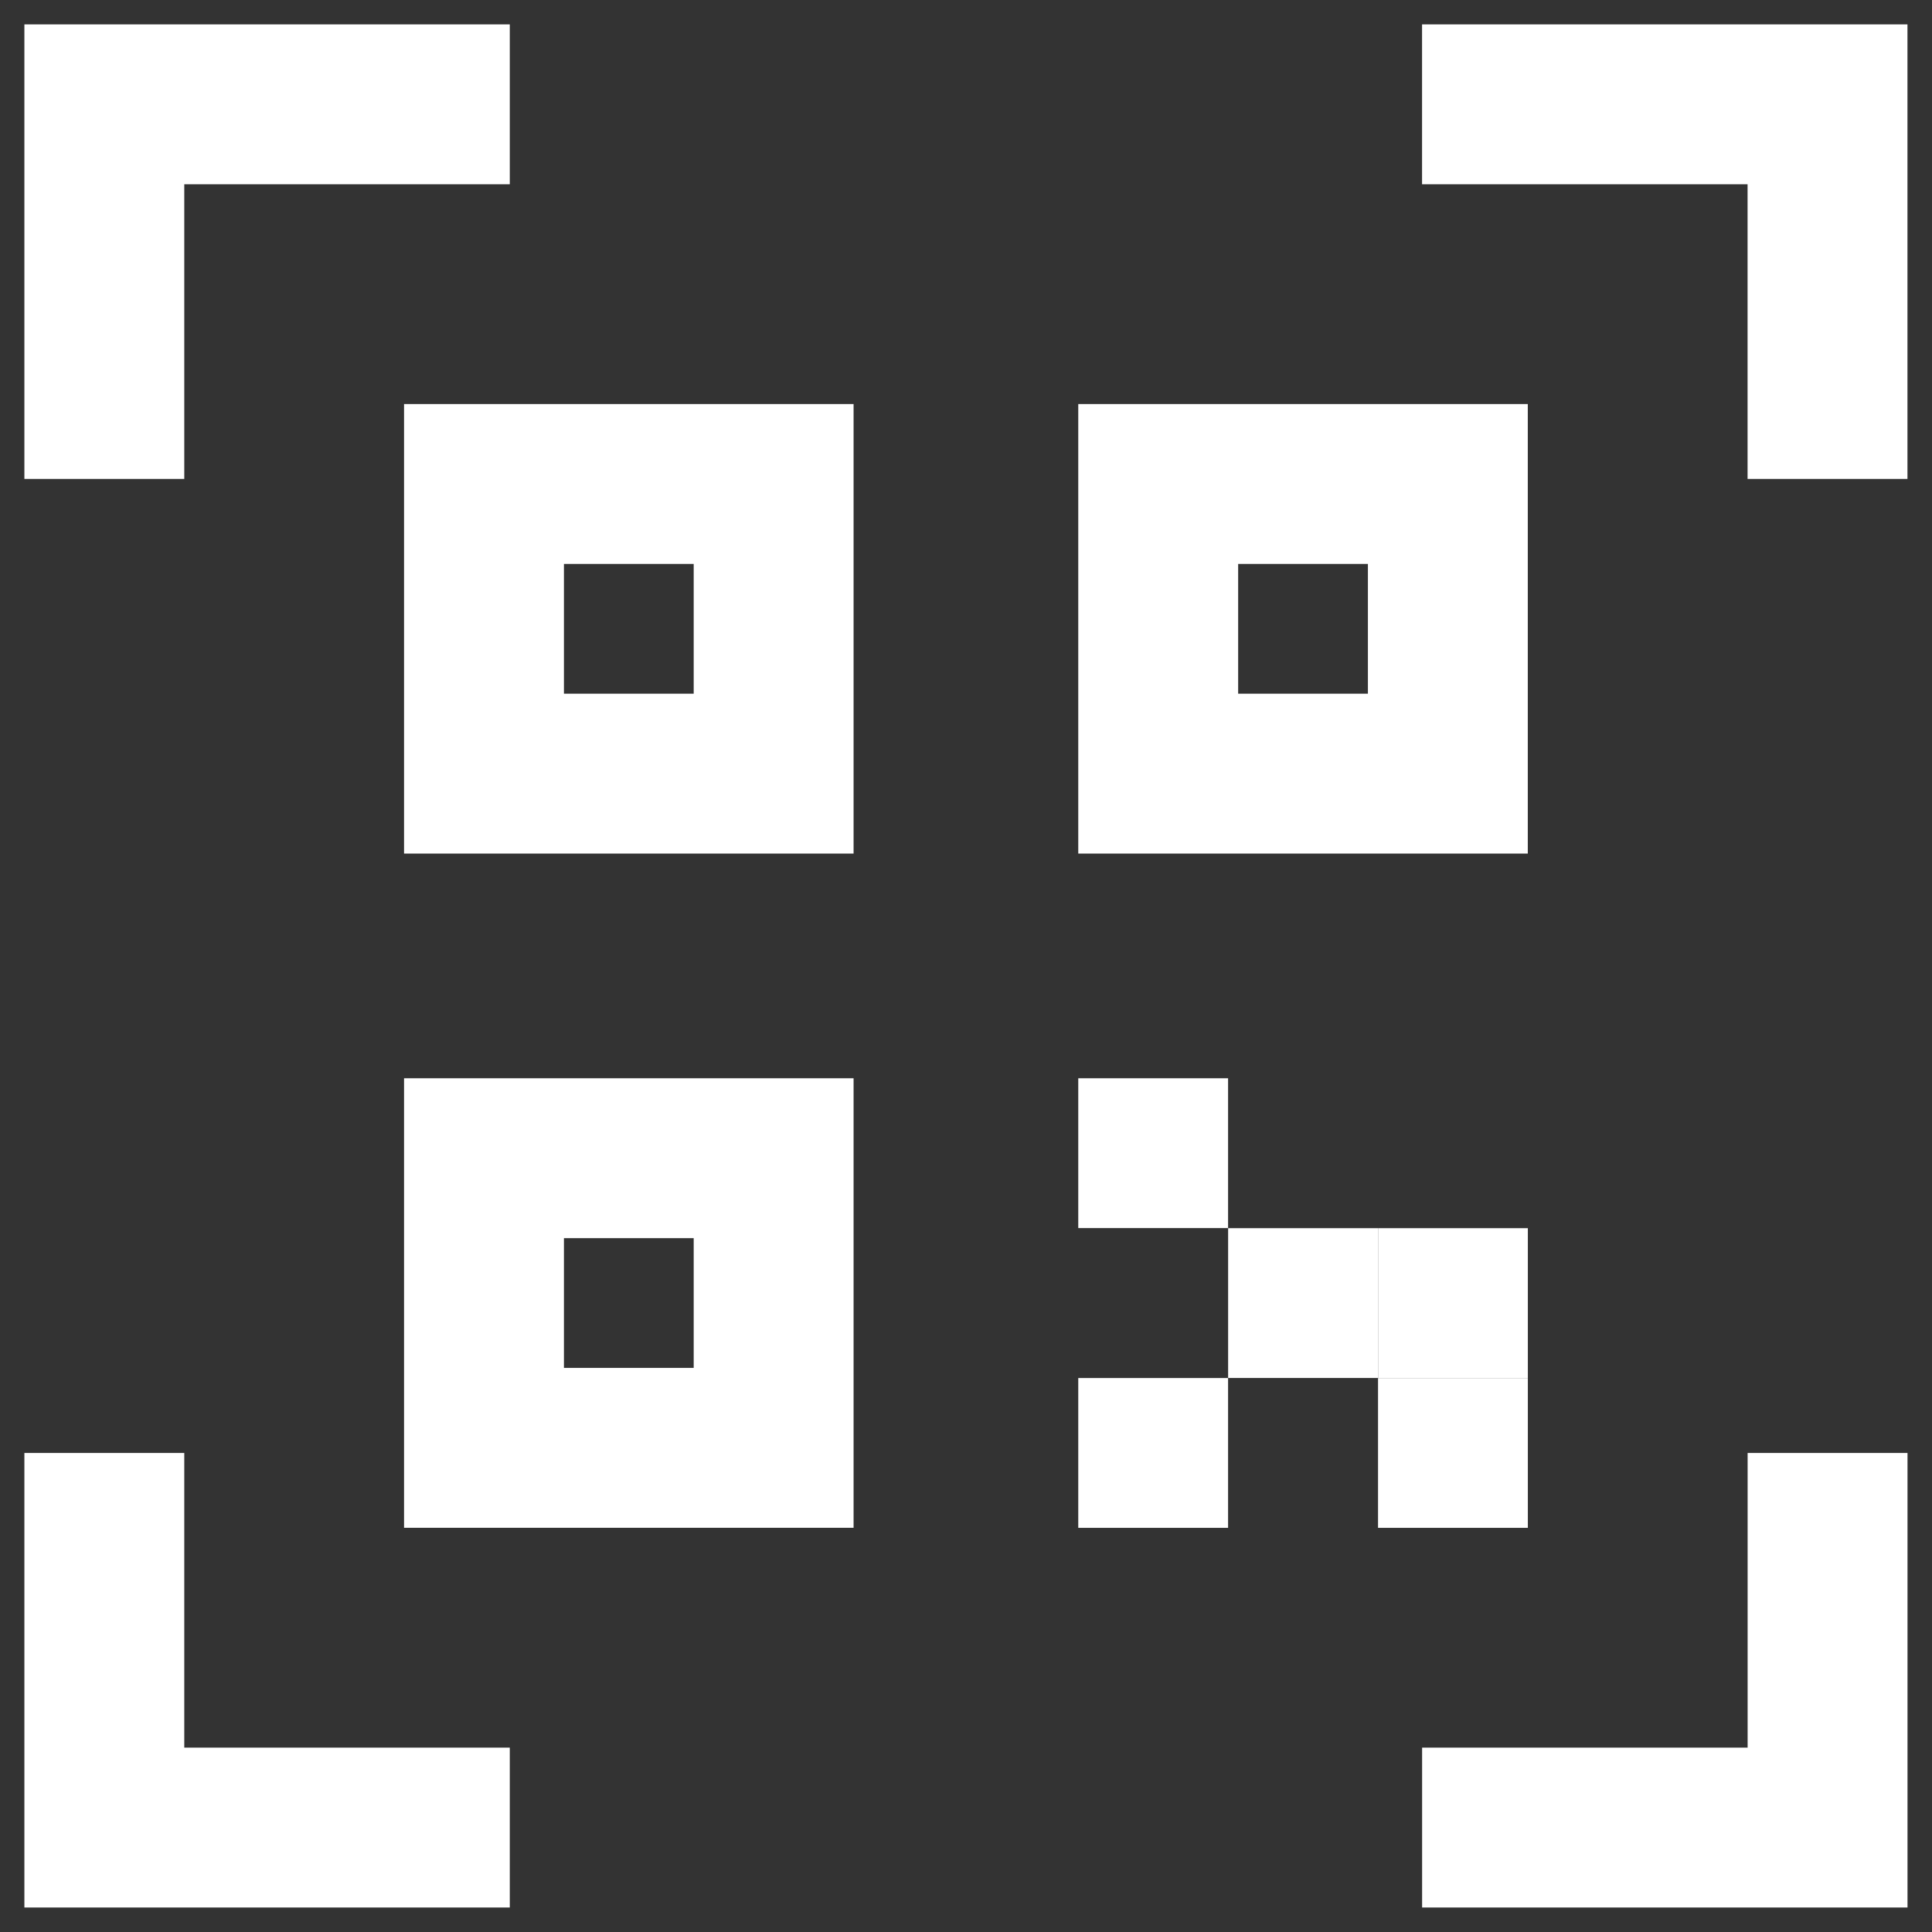 <svg width="37" height="37" viewBox="0 0 37 37" fill="none" xmlns="http://www.w3.org/2000/svg">
<rect x="0" y="0" width="37" height="37" fill="#333333" stroke="none"/>
<rect x="9.269" y="9.269" width="5.547" height="5.547" stroke="white" stroke-width="3.062"/>
<rect x="9.269" y="22.181" width="5.547" height="5.547" stroke="white" stroke-width="3.062"/>
<rect x="22.181" y="9.269" width="5.547" height="5.547" stroke="white" stroke-width="3.062"/>
<rect x="20.65" y="20.65" width="2.869" height="2.869" fill="white"/>
<rect x="20.65" y="26.391" width="2.869" height="2.869" fill="white"/>
<rect x="26.391" y="26.391" width="2.869" height="2.869" fill="white"/>
<rect x="26.391" y="23.521" width="2.869" height="2.869" fill="white"/>
<rect x="23.52" y="23.521" width="2.869" height="2.869" fill="white"/>
<path d="M1.998 9.172V1.998H9.763M27.234 1.998H34.999V9.172" stroke="white" stroke-width="3.062"/>
<path d="M35 27.826L35 35L27.235 35M9.763 35L1.998 35L1.998 27.826" stroke="white" stroke-width="3.062"/>
</svg>
